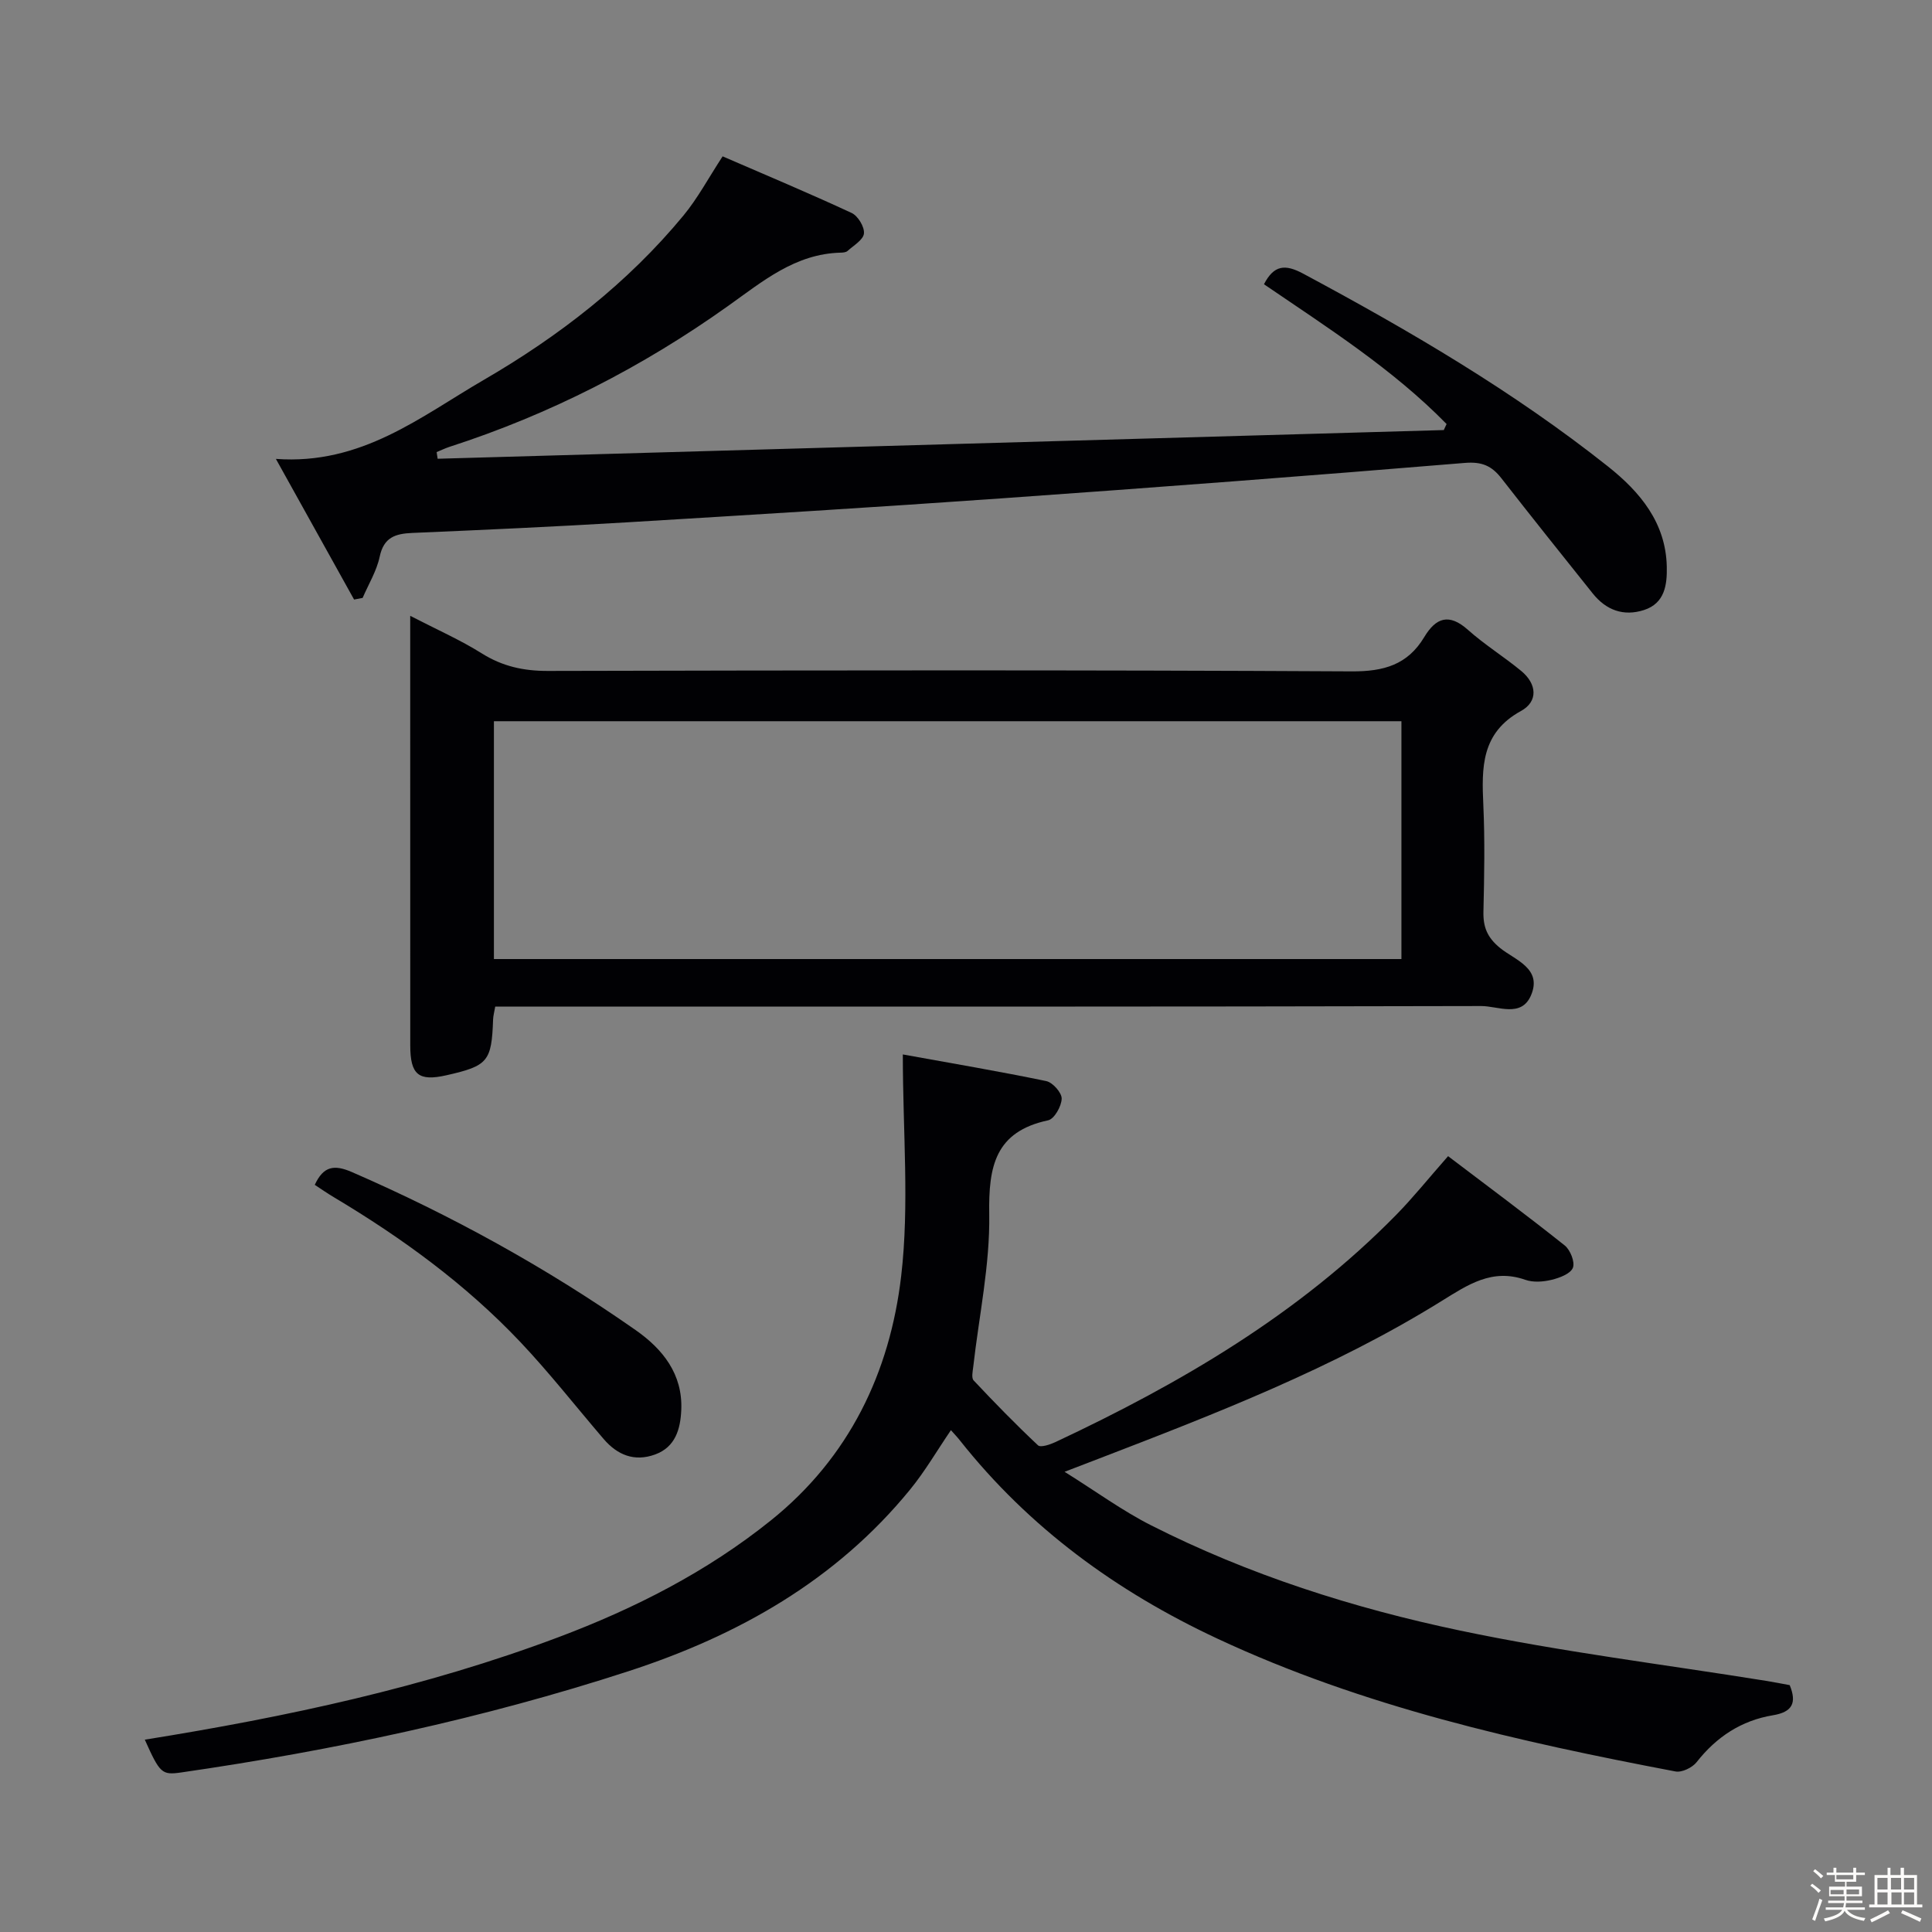 <svg enable-background="new 0 0 400 400" viewBox="0 0 400 400" xmlns="http://www.w3.org/2000/svg"><rect x="0" y="0" width="400" height="400" fill="#808080" stroke="none"/><path d="m374.8 390.4.4-.4c.7.5 1.3 1 1.8 1.4l-.5.5c-.5-.6-1.1-1.1-1.7-1.5zm1 7.3-.6-.3c.5-1.4 1.1-2.8 1.5-4.3.2.1.4.2.6.3-.5 1.3-1 2.8-1.5 4.3zm-.4-10.3.4-.4c.4.3 1 .8 1.7 1.4l-.5.5c-.4-.5-1-1-1.6-1.5zm2.5.3h1.7v-1h.6v1h3.5v-1h.6v1h1.8v.5h-1.8v1.4h-2v1h3.2v2h-3.2v.9h3.3v.5h-3.4c0 .3-.1.6-.1.9h4v.5h-3.7c.7.9 1.9 1.5 3.8 1.7-.1.2-.2.4-.3.6-2.1-.4-3.5-1.1-4-2.1-.4 1-1.8 1.7-4 2.2-.1-.2-.2-.4-.3-.6 2.1-.4 3.4-1 3.8-1.8h-3.4v-.5h3.6c.1-.3.1-.6.2-.9h-3.3v-.5h3.4c0-.3 0-.6 0-.9h-3.2v-2h3.3v-1h-2.1v-1.4h-1.7v-.5zm1.1 3.5v1h2.7c0-.3 0-.4 0-.4 0-.1 0-.2 0-.2 0-.1 0-.2 0-.3h-2.7zm1.2-3v.9h3.5v-.9zm4.7 3h-2.6v.6.4h2.6z" fill="#fcfbfa"/><path d="m393.6 386.7h.6v1.5h2.7v6.1h1.1v.6h-11v-.6h1.1v-6.1h2.7v-1.5h.6v1.5h2.1v-1.5zm-2.7 8.8.4.6c-1.2.6-2.5 1.3-3.8 1.9-.1-.2-.2-.4-.3-.6 1.2-.6 2.5-1.2 3.7-1.9zm-2.2-6.7v2.4h2.1v-2.4zm0 3v2.5h2.1v-2.5zm2.8-3v2.4h2.1v-2.4zm.1 3v2.5h2.1v-2.5h-2.2zm5.9 6.1c-1.4-.7-2.7-1.3-3.9-1.8l.3-.6c1.5.6 2.7 1.2 3.9 1.7zm-1.2-9.1h-2.1v2.4h2.1zm-2.1 3v2.5h2.1v-2.5z" fill="#fcfbfa"/><g fill="#010104"><path d="m29.98 360.18c29.37-4.71 58.05-10.84 85.65-21.22 15.78-5.94 30.69-13.52 43.94-24.15 16.26-13.04 24.68-30.67 27.01-50.63 1.72-14.71.34-29.78.34-45.87 10.3 1.87 20.04 3.51 29.7 5.52 1.34.28 3.22 2.41 3.19 3.64-.04 1.57-1.53 4.21-2.81 4.48-10.97 2.34-12.35 9.53-12.19 19.42.17 10.51-2.12 21.07-3.31 31.61-.11.95-.41 2.3.08 2.82 4.32 4.6 8.73 9.12 13.33 13.44.54.5 2.49-.15 3.6-.67 25.89-12.15 50.36-26.45 70.58-47.07 3.48-3.55 6.6-7.45 10.72-12.13 7.96 6.04 16.16 12.13 24.14 18.48 1.16.92 2.17 3.46 1.7 4.63-.5 1.25-2.76 2.09-4.4 2.49-1.73.42-3.81.58-5.45 0-6.9-2.42-11.92 1.04-17.41 4.44-22.29 13.83-46.64 23.26-71 32.63-1.85.71-3.71 1.42-6.98 2.68 6.55 4.09 11.98 8.08 17.91 11.08 20.27 10.27 41.86 17.14 63.97 21.79 20.92 4.4 42.21 7.01 63.34 10.41 1.64.26 3.26.59 4.91.89 1.52 3.71.52 5.58-3.49 6.24-6.5 1.08-11.67 4.46-15.78 9.7-.89 1.14-3.06 2.19-4.39 1.93-32.49-6.18-64.69-13.4-94.9-27.53-20.83-9.74-38.92-22.92-53.26-41.03-.5-.64-1.07-1.23-1.84-2.1-2.89 4.24-5.36 8.51-8.44 12.28-15.35 18.82-35.62 30.24-58.3 37.62-30.21 9.83-61.21 16.42-92.64 20.97-4 .57-4.39.19-7.52-6.79z"/><path d="m84.93 127.5c5.52 2.85 10.38 4.99 14.84 7.79 4.28 2.68 8.63 3.63 13.65 3.62 55.48-.13 110.96-.21 166.44.09 6.66.04 11.58-1.38 15.01-7.09 2.43-4.05 5.14-4.99 9.05-1.51 3.46 3.09 7.46 5.56 11.04 8.52 3.24 2.67 3.55 6.31-.07 8.29-8.26 4.53-8.14 11.73-7.78 19.51.33 7.32.19 14.66.02 21.99-.08 3.24.79 5.4 3.47 7.58 3.03 2.46 8.78 4.2 6.37 9.8-2.01 4.68-6.85 2.19-10.29 2.2-65.81.16-131.62.12-197.42.12-2.14 0-4.29 0-6.73 0-.19 1.12-.41 1.88-.44 2.64-.3 8.71-1.06 9.63-9.65 11.57-5.78 1.31-7.5-.09-7.5-6.18-.01-23.66-.01-47.32-.01-70.97 0-5.65 0-11.31 0-17.97zm17.33 71.06h187.89c0-16.61 0-32.96 0-49.24-62.86 0-125.27 0-187.89 0z"/><path d="m90.61 94.98c69.44-1.98 138.87-3.96 208.31-5.94.19-.42.39-.83.58-1.25-11.19-11.43-24.69-19.99-37.81-28.94 2.07-3.99 4.37-4.2 8.11-2.2 22.01 11.8 43.51 24.37 63.11 39.92 6.65 5.28 11.99 11.66 12.18 20.76.08 3.69-.38 7.57-4.72 8.97-4.25 1.37-7.85.02-10.61-3.43-6.34-7.93-12.68-15.86-18.92-23.86-1.99-2.55-4.01-3.46-7.54-3.17-31.97 2.65-63.95 5.08-95.95 7.34-25.88 1.83-51.77 3.41-77.66 4.97-14.77.89-29.56 1.56-44.34 2.19-3.51.15-5.9.91-6.74 4.92-.63 2.96-2.31 5.69-3.53 8.53-.59.11-1.18.23-1.77.34-5.25-9.44-10.49-18.88-16.19-29.12 17.74 1.3 30.01-8.79 42.98-16.32 15.56-9.03 29.84-20.06 41.42-34.09 2.93-3.55 5.13-7.7 8.09-12.23 8.89 3.85 17.88 7.62 26.71 11.72 1.31.61 2.69 2.89 2.55 4.25-.13 1.32-2.14 2.48-3.4 3.62-.32.29-.95.34-1.44.35-9.4.24-16.12 5.94-23.28 11.03-17.71 12.62-36.91 22.46-57.65 29.16-.92.3-1.8.73-2.7 1.1.07.46.14.92.21 1.38z"/><path d="m65.17 245.31c1.8-3.9 4.03-4.23 7.68-2.65 20.67 8.99 40.3 19.81 58.75 32.72 5.63 3.94 9.77 9.12 9.45 16.53-.17 3.92-1.18 7.68-5.43 9.23-4.27 1.55-7.8.11-10.65-3.22-5.74-6.7-11.19-13.67-17.24-20.07-11.29-11.93-24.46-21.53-38.53-29.93-1.37-.81-2.69-1.73-4.03-2.61z"/></g></svg>